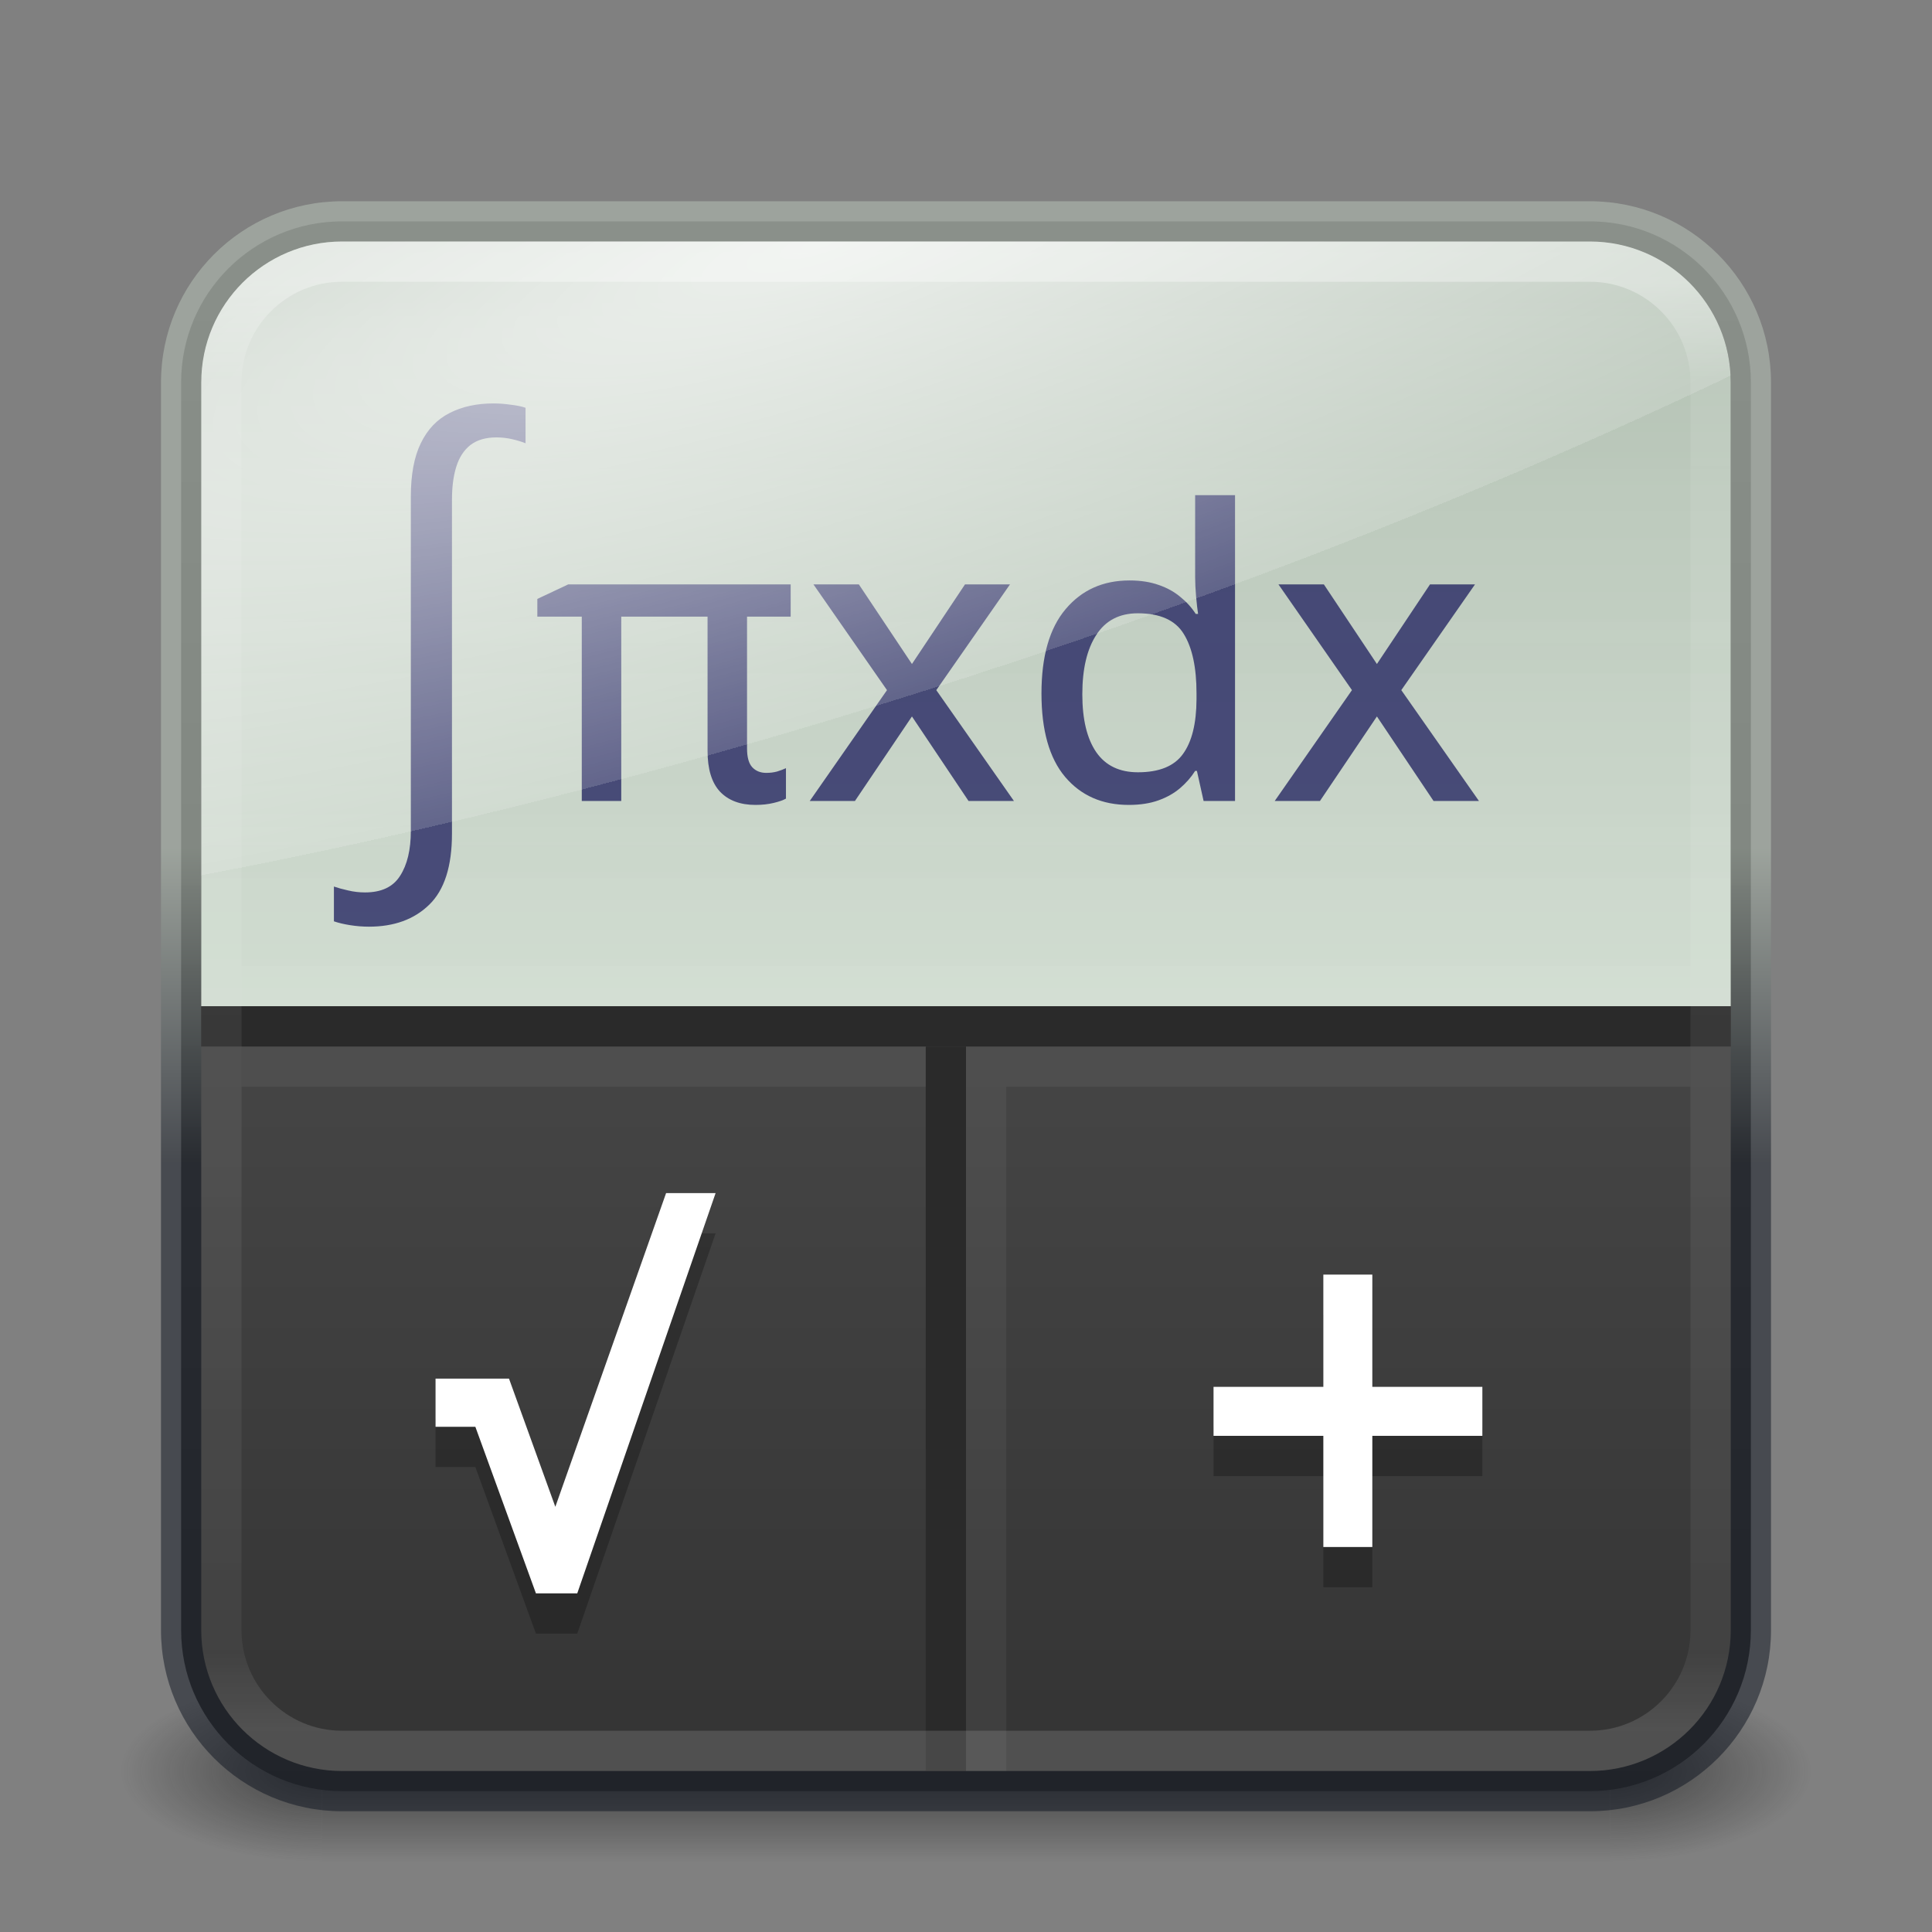 <svg width="48" height="48" viewBox="0 0 48 48" fill="none" xmlns="http://www.w3.org/2000/svg">
<rect x="0" y="0" width="48" height="48" fill="#808080" stroke="none"/>
<path opacity="0.6" d="M45 41.75H40V46.25H45V41.75Z" fill="url(#paint0_radial_856_283)"/>
<path opacity="0.6" d="M3 46.25H8V41.75H3V46.25Z" fill="url(#paint1_radial_856_283)"/>
<path opacity="0.6" d="M40 41.75H8V46.25H40V41.75Z" fill="url(#paint2_linear_856_283)"/>
<path d="M39.5 5.5H8.5C6.291 5.5 4.5 7.291 4.5 9.5V40.5C4.5 42.709 6.291 44.5 8.5 44.5H39.5C41.709 44.5 43.5 42.709 43.5 40.5V9.5C43.5 7.291 41.709 5.5 39.5 5.5Z" fill="url(#paint3_linear_856_283)"/>
<path fill-rule="evenodd" clip-rule="evenodd" d="M8.5 6C6.567 6 5 7.567 5 9.5V40.5C5 42.433 6.567 44 8.5 44H39.5C41.433 44 43 42.433 43 40.5V9.5C43 7.567 41.433 6 39.5 6H8.5ZM4 9.5C4 7.015 6.015 5 8.5 5H39.5C41.985 5 44 7.015 44 9.5V40.5C44 42.985 41.985 45 39.5 45H8.5C6.015 45 4 42.985 4 40.5V9.5Z" fill="url(#paint4_linear_856_283)" fill-opacity="0.5"/>
<path d="M5 9.5C5 7.567 6.567 6 8.5 6H39.5C41.433 6 43 7.567 43 9.5V25H5V9.5Z" fill="url(#paint5_linear_856_283)"/>
<path fill-rule="evenodd" clip-rule="evenodd" d="M43 26H5V25H43V26Z" fill="#2A2A2A"/>
<path fill-rule="evenodd" clip-rule="evenodd" d="M23 44V26H24V44H23Z" fill="#2A2A2A"/>
<path fill-rule="evenodd" clip-rule="evenodd" d="M25 27H42V26H24V44H25V27Z" fill="white" fill-opacity="0.05"/>
<g opacity="0.8">
<path d="M9.166 23.023C9.009 23.023 8.852 23.01 8.696 22.985C8.539 22.96 8.406 22.928 8.296 22.89V22.026C8.393 22.06 8.51 22.092 8.645 22.122C8.785 22.156 8.926 22.172 9.07 22.172C9.477 22.172 9.766 22.035 9.94 21.76C10.118 21.485 10.207 21.112 10.207 20.643V12.34C10.207 11.794 10.289 11.352 10.454 11.013C10.619 10.671 10.856 10.421 11.165 10.264C11.474 10.104 11.84 10.023 12.263 10.023C12.403 10.023 12.545 10.034 12.688 10.055C12.837 10.072 12.959 10.097 13.057 10.131V11.013C12.963 10.975 12.854 10.941 12.727 10.912C12.6 10.882 12.468 10.867 12.333 10.867C12.066 10.867 11.851 10.931 11.685 11.058C11.525 11.185 11.408 11.364 11.336 11.597C11.264 11.826 11.229 12.099 11.229 12.416V20.712C11.229 21.525 11.04 22.113 10.664 22.477C10.291 22.841 9.792 23.023 9.166 23.023Z" fill="#272863"/>
<path d="M19.039 19.202C19.136 19.202 19.226 19.19 19.307 19.168C19.392 19.142 19.465 19.114 19.527 19.085V19.841C19.459 19.881 19.356 19.916 19.219 19.949C19.086 19.981 18.936 19.998 18.77 19.998C18.389 19.998 18.095 19.887 17.886 19.666C17.681 19.444 17.579 19.107 17.579 18.655V15.32H15.435V19.9H14.454V15.32H13.35V14.88L14.117 14.519H19.644V15.32H18.56V18.596C18.56 18.814 18.604 18.971 18.692 19.065C18.78 19.156 18.895 19.202 19.039 19.202Z" fill="#272863"/>
<path d="M22.037 17.146L20.21 14.519H21.338L22.657 16.497L23.975 14.519H25.093L23.262 17.146L25.191 19.9H24.063L22.657 17.8L21.241 19.9H20.118L22.037 17.146Z" fill="#272863"/>
<path d="M28.043 19.998C27.382 19.998 26.854 19.765 26.46 19.299C26.07 18.834 25.875 18.144 25.875 17.229C25.875 16.305 26.075 15.606 26.475 15.134C26.875 14.659 27.404 14.421 28.062 14.421C28.339 14.421 28.581 14.459 28.79 14.534C28.998 14.605 29.177 14.705 29.327 14.832C29.48 14.955 29.607 15.095 29.707 15.252H29.766C29.75 15.151 29.734 15.009 29.717 14.827C29.701 14.641 29.693 14.48 29.693 14.343V12.302H30.684V19.9H29.903L29.737 19.153H29.693C29.595 19.309 29.47 19.452 29.317 19.583C29.167 19.71 28.988 19.811 28.78 19.885C28.572 19.96 28.326 19.998 28.043 19.998ZM28.272 19.187C28.799 19.187 29.172 19.036 29.39 18.733C29.611 18.43 29.724 17.978 29.727 17.376V17.224C29.727 16.583 29.621 16.091 29.41 15.75C29.201 15.408 28.82 15.237 28.267 15.237C27.811 15.237 27.468 15.416 27.237 15.774C27.006 16.129 26.89 16.62 26.89 17.249C26.89 17.874 27.006 18.354 27.237 18.689C27.468 19.021 27.813 19.187 28.272 19.187Z" fill="#272863"/>
<path d="M33.589 17.146L31.763 14.519H32.891L34.209 16.497L35.528 14.519H36.646L34.815 17.146L36.744 19.9H35.616L34.209 17.8L32.794 19.9H31.67L33.589 17.146Z" fill="#272863"/>
</g>
<path d="M5 9.5C5 7.567 6.567 6 8.5 6H39.5C41.433 6 43 7.567 43 9.5V25H5V9.5Z" fill="url(#paint6_radial_856_283)" fill-opacity="0.75"/>
<path fill-rule="evenodd" clip-rule="evenodd" d="M23 27L6 27V26L23 26V27Z" fill="white" fill-opacity="0.05"/>
<path fill-rule="evenodd" clip-rule="evenodd" d="M42 25L6 25V24L42 24V25Z" fill="white" fill-opacity="0.05"/>
<path d="M13.315 40.586L11.81 36.448H10.821V35.252H12.646L13.797 38.436L16.549 30.642H17.779L14.342 40.586H13.315Z" fill="black" fill-opacity="0.25"/>
<path d="M13.315 39.586L11.81 35.448H10.821V34.252H12.646L13.797 37.436L16.549 29.642H17.779L14.342 39.586H13.315Z" fill="white"/>
<path d="M34.095 35.456H36.829V36.673H34.095V39.435H32.878V36.673H30.15V35.456H32.878V32.667H34.095V35.456Z" fill="black" fill-opacity="0.25"/>
<path d="M34.095 34.456H36.829V35.673H34.095V38.435H32.878V35.673H30.15V34.456H32.878V31.667H34.095V34.456Z" fill="white"/>
<path opacity="0.35" d="M39.5 6.5H8.5C6.843 6.5 5.5 7.843 5.5 9.5V40.5C5.5 42.157 6.843 43.5 8.5 43.5H39.5C41.157 43.5 42.5 42.157 42.5 40.5V9.5C42.5 7.843 41.157 6.5 39.5 6.5Z" stroke="url(#paint7_linear_856_283)" stroke-linecap="round" stroke-linejoin="round"/>
<defs>
<radialGradient id="paint0_radial_856_283" cx="0" cy="0" r="1" gradientUnits="userSpaceOnUse" gradientTransform="translate(39.993 44) scale(5.009 2.25)">
<stop stop-color="#181818"/>
<stop offset="1" stop-color="#181818" stop-opacity="0"/>
</radialGradient>
<radialGradient id="paint1_radial_856_283" cx="0" cy="0" r="1" gradientUnits="userSpaceOnUse" gradientTransform="translate(8.007 44) rotate(180) scale(5.009 2.25)">
<stop stop-color="#181818"/>
<stop offset="1" stop-color="#181818" stop-opacity="0"/>
</radialGradient>
<linearGradient id="paint2_linear_856_283" x1="25.209" y1="46.268" x2="25.209" y2="41.75" gradientUnits="userSpaceOnUse">
<stop stop-color="#181818" stop-opacity="0"/>
<stop offset="0.5" stop-color="#181818"/>
<stop offset="1" stop-color="#181818" stop-opacity="0"/>
</linearGradient>
<linearGradient id="paint3_linear_856_283" x1="24" y1="5.473" x2="24" y2="44.495" gradientUnits="userSpaceOnUse">
<stop stop-color="#5A5A5A"/>
<stop offset="1" stop-color="#333333"/>
</linearGradient>
<linearGradient id="paint4_linear_856_283" x1="24" y1="5.5" x2="24" y2="44.5" gradientUnits="userSpaceOnUse">
<stop offset="0.4" stop-color="#B9C6B9"/>
<stop offset="0.6" stop-color="#0E141F"/>
</linearGradient>
<linearGradient id="paint5_linear_856_283" x1="20.462" y1="5.951" x2="20.462" y2="25.035" gradientUnits="userSpaceOnUse">
<stop stop-color="#B1BFB1"/>
<stop offset="1" stop-color="#DAE6DA" stop-opacity="0.941"/>
</linearGradient>
<radialGradient id="paint6_radial_856_283" cx="0" cy="0" r="1" gradientUnits="userSpaceOnUse" gradientTransform="translate(20.5 6) rotate(72.09) scale(11.382 43.772)">
<stop stop-color="white"/>
<stop offset="1" stop-color="white" stop-opacity="0.2"/>
<stop offset="1" stop-color="white" stop-opacity="0"/>
</radialGradient>
<linearGradient id="paint7_linear_856_283" x1="39" y1="7" x2="39" y2="42.945" gradientUnits="userSpaceOnUse">
<stop stop-color="white"/>
<stop offset="0.068" stop-color="white" stop-opacity="0.235"/>
<stop offset="0.947" stop-color="white" stop-opacity="0.157"/>
<stop offset="1" stop-color="white" stop-opacity="0.392"/>
</linearGradient>
</defs>
</svg>
